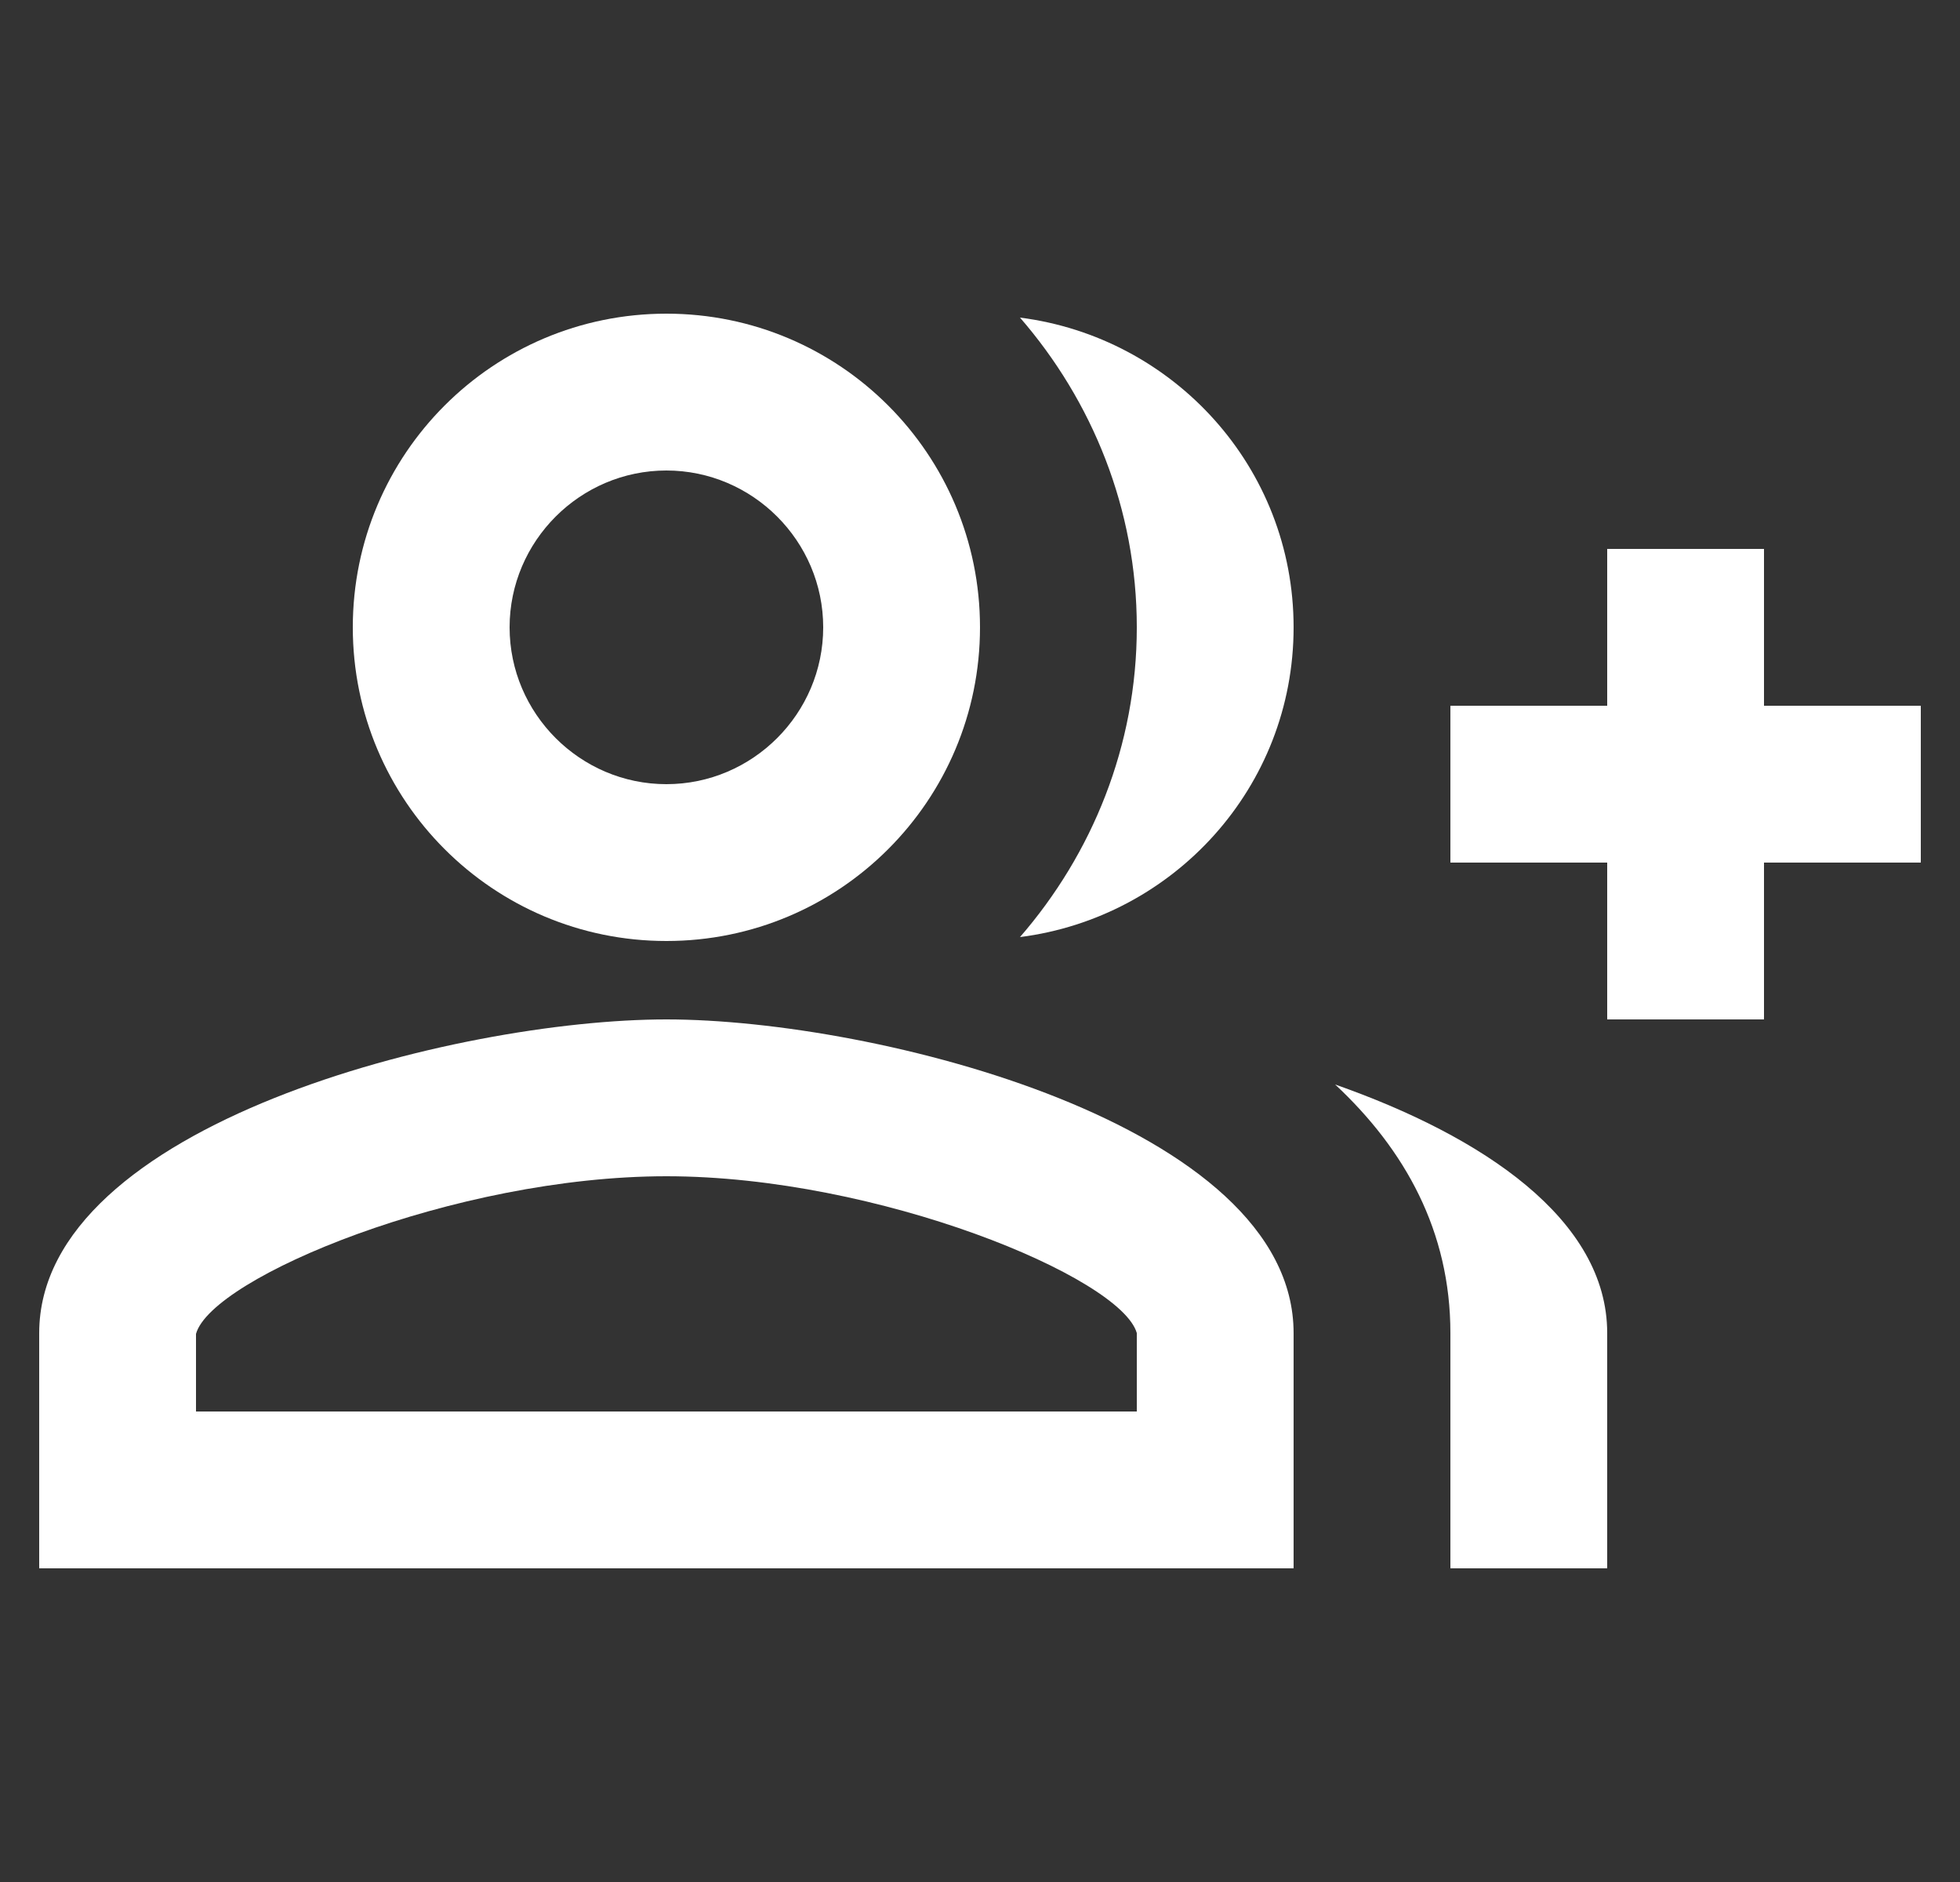 <svg width="25" height="24" viewBox="0 0 25 24" fill="none" xmlns="http://www.w3.org/2000/svg">
<rect x="0" y="0" width="25" height="24" fill="#333333" stroke="none"/>
<g clip-path="url(#clip0)">
<path d="M22.5 9V7H20.5V9H18.5V11H20.5V13H22.5V11H24.5V9H22.5Z" fill="white"/>
<path d="M8.5 12C10.71 12 12.5 10.21 12.5 8C12.5 5.79 10.71 4 8.5 4C6.29 4 4.5 5.79 4.5 8C4.5 10.21 6.29 12 8.5 12ZM8.5 6C9.6 6 10.5 6.9 10.5 8C10.5 9.1 9.6 10 8.5 10C7.4 10 6.5 9.1 6.5 8C6.5 6.9 7.4 6 8.5 6Z" fill="white"/>
<path d="M8.5 13C5.83 13 0.5 14.34 0.5 17V20H16.5V17C16.5 14.34 11.17 13 8.5 13ZM14.5 18H2.5V17.01C2.7 16.29 5.8 15 8.5 15C11.2 15 14.3 16.29 14.5 17V18Z" fill="white"/>
<path d="M13.01 4.05C13.93 5.11 14.5 6.49 14.5 8C14.5 9.51 13.93 10.89 13.01 11.95C14.97 11.7 16.5 10.04 16.5 8C16.5 5.96 14.97 4.3 13.01 4.05Z" fill="white"/>
<path d="M17.03 13.83C17.92 14.66 18.5 15.7 18.5 17V20H20.5V17C20.5 15.55 18.91 14.49 17.03 13.83Z" fill="white"/>
</g>
<defs>
<clipPath id="clip0">
<rect width="24" height="24" fill="white" transform="translate(0.5)"/>
</clipPath>
</defs>
</svg>
